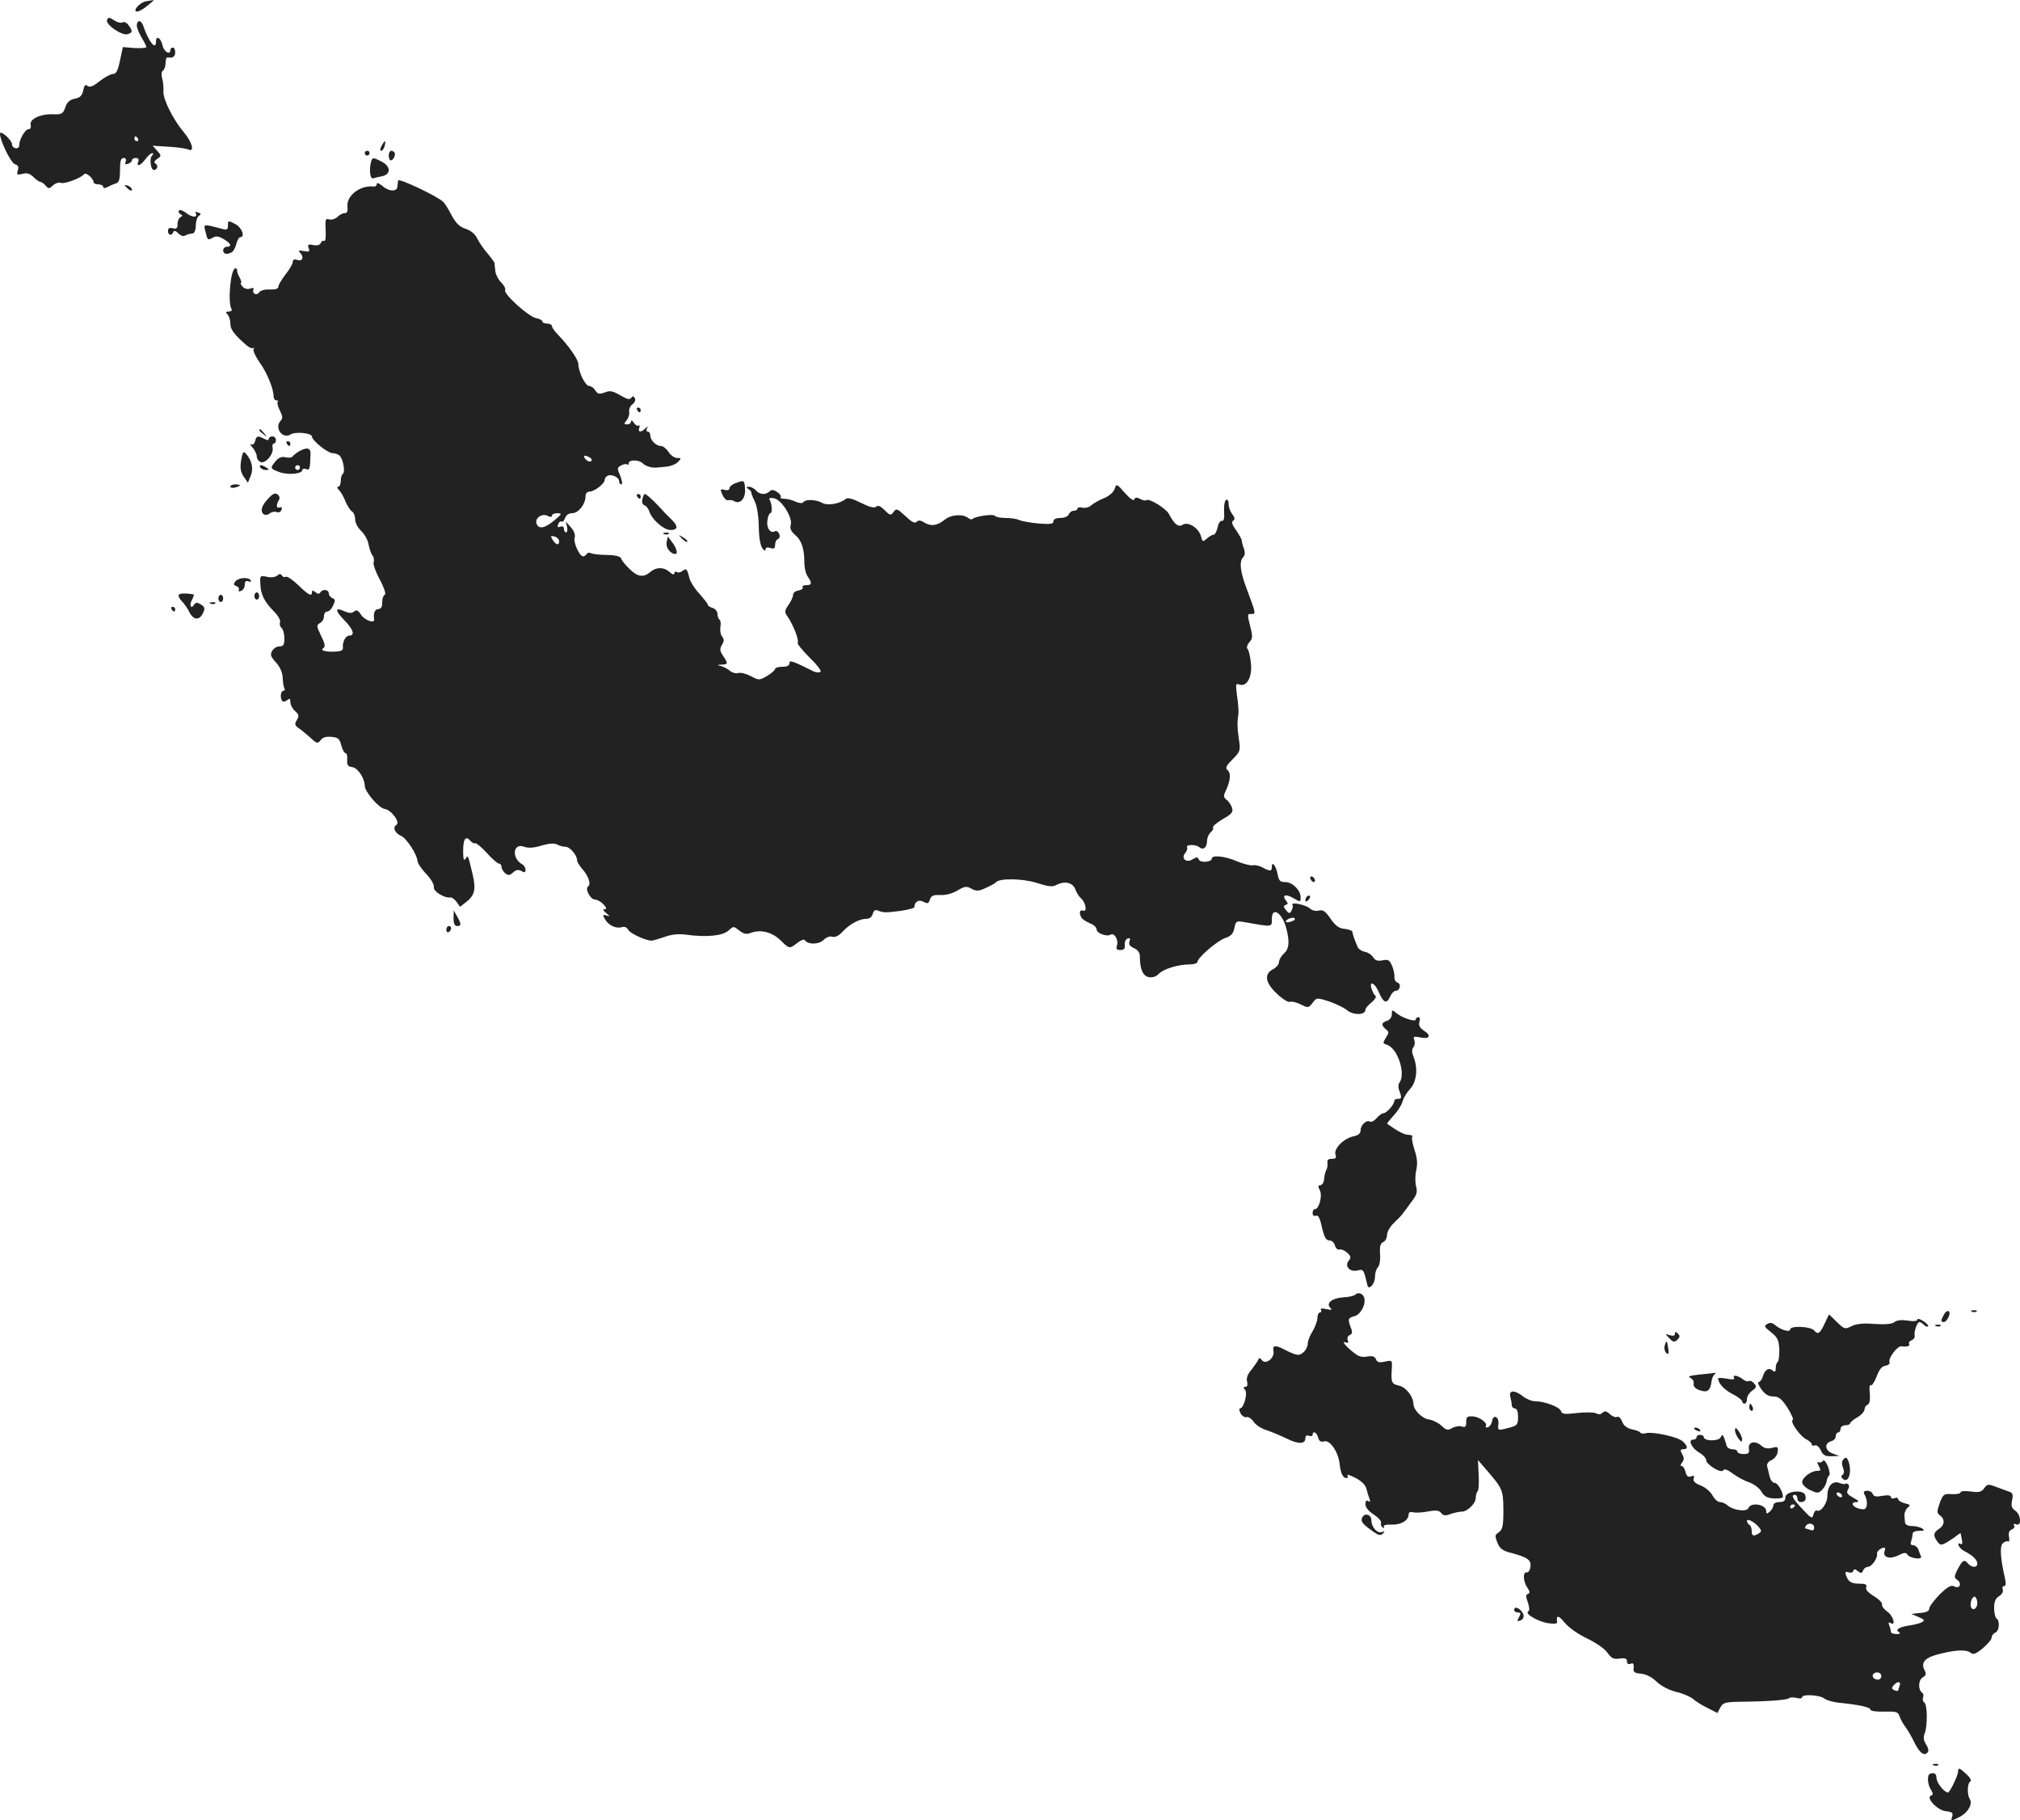 <?xml version="1.0" standalone="no"?>
<!DOCTYPE svg PUBLIC "-//W3C//DTD SVG 20010904//EN"
 "http://www.w3.org/TR/2001/REC-SVG-20010904/DTD/svg10.dtd">
<svg version="1.0" xmlns="http://www.w3.org/2000/svg"
 width="841.79pt" height="758.365pt" viewBox="0 0 841.79 758.365"
 preserveAspectRatio="xMidYMid meet">
<g transform="translate(-571,1398.817) scale(0.1,-0.1)"
fill="#222222" stroke="none">
<path d="M6320 13983 c-28 -4 -61 -43 -38 -43 7 0 27 11 43 25 17 13 28 24 25
23 -3 0 -16 -3 -30 -5z"/>
<path d="M6156 13905 c-7 -20 65 -68 87 -59 20 7 21 13 2 38 -7 10 -19 15 -25
11 -6 -4 -22 0 -35 9 -20 13 -24 13 -29 1z"/>
<path d="M6280 13883 c0 -10 9 -33 20 -51 11 -18 20 -36 20 -40 0 -4 -22 -5
-49 -4 l-49 4 -12 -56 c-9 -43 -16 -56 -29 -56 -10 0 -35 -14 -56 -30 -27 -22
-41 -27 -50 -20 -9 8 -14 3 -18 -18 -5 -22 -13 -31 -35 -35 -21 -4 -33 -15
-40 -36 -9 -27 -15 -30 -49 -29 -52 3 -102 -20 -95 -44 2 -11 -1 -18 -9 -18
-14 0 -39 -43 -39 -67 0 -20 -30 -15 -30 5 -1 17 -50 61 -50 43 0 -29 45 -121
62 -127 14 -4 17 -11 12 -26 -5 -18 -3 -20 20 -14 19 5 31 1 46 -14 11 -11 24
-20 29 -20 5 0 14 -7 21 -15 12 -14 15 -14 31 1 10 9 25 14 34 10 15 -5 84 21
96 37 7 9 39 -19 39 -34 0 -5 9 -9 20 -9 11 0 20 -5 20 -10 0 -7 6 -7 18 -1 9
5 25 12 35 15 13 4 17 16 17 56 0 37 4 50 15 50 9 0 12 -6 9 -15 -5 -11 -2
-13 10 -9 9 3 16 10 16 15 0 5 7 9 16 9 10 0 14 -6 10 -15 -9 -24 9 -18 30 10
10 14 23 25 28 25 6 0 6 -4 -1 -11 -11 -11 -5 -59 8 -59 14 0 20 18 8 26 -9 5
-7 11 6 20 18 13 18 14 0 34 l-19 21 64 -4 c36 -2 73 -7 83 -11 29 -14 20 26
-16 70 -45 53 -88 138 -86 172 1 15 -1 39 -5 53 -5 16 -3 29 3 33 6 4 11 18
11 32 0 13 3 23 8 23 22 -4 32 3 32 21 0 11 -4 20 -10 20 -5 0 -10 -4 -10 -10
0 -24 -28 -7 -33 20 -7 31 -27 42 -27 15 0 -40 -31 0 -54 68 -3 9 -10 17 -16
17 -5 0 -10 -8 -10 -17z m5 -473 c3 -5 1 -10 -4 -10 -6 0 -11 5 -11 10 0 6 2
10 4 10 3 0 8 -4 11 -10z"/>
<path d="M7300 13380 c-6 -11 -7 -20 -2 -20 6 0 12 9 15 20 3 11 3 20 1 20 -2
0 -8 -9 -14 -20z"/>
<path d="M7230 13350 c0 -5 5 -10 10 -10 6 0 10 5 10 10 0 6 -4 10 -10 10 -5
0 -10 -4 -10 -10z"/>
<path d="M7330 13340 c0 -11 4 -20 9 -20 11 0 22 26 14 34 -12 12 -23 5 -23
-14z"/>
<path d="M7255 13308 c-7 -33 -2 -66 10 -63 5 2 22 6 38 9 37 9 36 41 -3 61
-37 19 -39 19 -45 -7z"/>
<path d="M7369 13236 c-1 -6 -2 -18 -3 -26 -2 -22 -37 -20 -63 4 -14 11 -23
15 -23 7 0 -6 -6 -11 -12 -10 -56 7 -115 -38 -110 -83 2 -20 -1 -28 -12 -28
-8 0 -22 -7 -30 -16 -9 -8 -24 -13 -34 -10 -16 5 -17 0 -15 -45 2 -28 -1 -48
-6 -45 -5 3 -11 0 -14 -8 -4 -9 -15 -12 -31 -9 -22 5 -25 2 -20 -12 6 -15 3
-17 -20 -13 -20 4 -24 2 -17 -5 19 -19 13 -39 -9 -32 -14 4 -20 2 -20 -8 0 -8
-13 -31 -30 -52 -16 -21 -30 -44 -30 -51 0 -9 -12 -13 -36 -12 -20 1 -39 -4
-44 -12 -4 -7 -13 -9 -19 -6 -6 4 -8 12 -5 18 4 6 -1 8 -13 4 -12 -4 -25 -1
-33 9 -7 8 -9 15 -6 15 4 0 1 10 -6 23 -7 12 -11 25 -10 30 1 4 -2 7 -7 7 -20
0 -33 -142 -16 -170 3 -5 -2 -10 -11 -10 -14 0 -15 -3 -6 -12 7 -7 12 -24 12
-39 0 -24 16 -45 69 -91 11 -9 23 -13 27 -10 4 4 4 2 1 -4 -4 -6 7 -30 23 -53
31 -42 60 -112 60 -143 0 -10 5 -18 12 -18 6 0 9 -3 5 -6 -3 -4 1 -20 9 -36
11 -22 13 -33 5 -41 -30 -30 5 -80 40 -59 21 13 89 6 89 -9 0 -16 66 -69 86
-69 12 0 26 -6 31 -12 14 -18 22 -67 12 -74 -5 -3 -9 -16 -9 -30 0 -13 -5 -24
-11 -24 -6 0 -4 -6 4 -14 8 -8 20 -29 27 -48 8 -18 20 -37 27 -41 7 -4 13 -19
13 -33 0 -14 11 -35 25 -48 14 -13 28 -38 31 -57 4 -19 11 -40 17 -46 5 -7 7
-19 4 -27 -3 -8 8 -40 25 -71 17 -32 27 -60 22 -64 -5 -3 -9 -12 -10 -18 -1
-7 -2 -20 -2 -28 -1 -8 -9 -15 -17 -15 -13 0 -20 -18 -16 -42 3 -19 -38 -5
-54 18 -12 19 -19 23 -30 14 -9 -8 -20 -7 -39 1 -41 19 -41 4 -2 -36 37 -37
47 -65 22 -65 -16 0 -30 -27 -27 -51 1 -11 -8 -15 -36 -16 -42 -1 -61 6 -44
16 7 5 4 21 -11 50 -19 40 -20 44 -5 53 10 5 17 18 17 28 0 11 6 20 13 20 8 0
19 11 25 25 10 21 9 27 -3 31 -8 4 -15 12 -15 20 0 16 -26 19 -35 4 -5 -8 -11
-7 -21 1 -10 8 -14 8 -14 0 0 -20 -15 -12 -58 30 -23 22 -46 37 -51 34 -5 -3
-13 -1 -16 5 -5 8 -11 8 -20 0 -8 -7 -27 -9 -43 -5 -29 6 -29 5 -27 -32 2 -44
17 -72 58 -114 16 -16 27 -36 24 -43 -3 -8 0 -19 6 -24 7 -6 12 -25 12 -44 0
-26 -4 -33 -20 -33 -11 0 -25 -8 -31 -19 -9 -15 -6 -24 16 -48 17 -19 27 -41
28 -64 1 -19 4 -39 7 -44 4 -6 1 -10 -4 -10 -12 0 -15 -33 -4 -43 3 -4 12 -2
20 4 10 9 13 7 13 -8 0 -11 9 -28 19 -37 17 -15 18 -21 8 -38 -10 -16 -9 -22
8 -34 11 -7 33 -26 49 -40 27 -25 30 -25 42 -10 8 12 23 16 45 14 28 -2 34 -8
41 -35 5 -18 13 -33 18 -33 5 0 8 -12 7 -27 -2 -22 3 -29 21 -31 23 -3 52 -47
52 -78 0 -24 58 -92 82 -96 29 -4 67 -56 50 -67 -17 -10 -7 -34 20 -46 23 -10
67 -79 68 -105 0 -8 16 -32 36 -53 20 -21 34 -45 32 -55 -4 -17 44 -47 69 -43
6 1 18 -8 26 -19 l14 -20 26 20 c35 28 41 52 27 113 -20 85 -20 84 -30 67 -7
-11 -10 -1 -10 32 0 51 11 66 30 43 7 -8 16 -13 20 -10 4 2 26 -16 48 -40 22
-25 46 -45 51 -45 6 0 11 -6 11 -14 0 -7 7 -19 15 -26 13 -10 19 -10 33 3 12
11 22 13 35 6 13 -8 17 -6 17 5 0 8 -6 19 -14 23 -46 27 -38 91 9 73 16 -6 40
-5 71 5 32 9 53 11 65 5 10 -6 26 -10 36 -10 18 0 48 -35 48 -57 0 -6 10 -22
21 -35 26 -28 38 -64 25 -73 -15 -9 9 -55 29 -55 9 0 25 -9 35 -20 13 -14 14
-20 5 -20 -9 0 -7 -6 6 -16 17 -14 17 -15 1 -10 -15 5 -16 2 -7 -14 14 -26 46
-42 70 -35 12 4 22 0 28 -11 8 -15 73 -45 97 -45 6 0 29 7 53 15 30 11 58 14
90 10 85 -12 154 -5 178 17 21 19 21 19 45 0 18 -14 29 -17 47 -10 41 16 89 4
124 -30 38 -37 38 -37 71 -11 14 11 28 16 31 11 12 -19 58 -19 78 1 11 11 26
17 37 13 11 -3 26 4 42 21 29 32 71 54 99 54 14 0 24 8 27 21 4 14 11 18 22
13 24 -9 30 -9 94 -1 31 5 57 11 57 15 1 23 18 34 38 23 17 -9 22 -8 27 9 5
16 14 20 43 19 23 -1 51 6 72 19 31 18 38 19 59 7 21 -11 30 -10 60 4 20 9 38
19 41 23 14 18 115 16 172 -3 43 -14 64 -17 78 -9 36 19 70 12 81 -17 5 -14
16 -31 23 -37 20 -16 28 -59 10 -52 -15 6 -19 -11 -6 -31 4 -6 20 -16 35 -22
15 -6 27 -17 27 -26 0 -15 42 -31 58 -21 15 9 34 -21 27 -44 -5 -16 -2 -20 14
-20 15 0 20 6 18 21 -1 12 4 24 12 27 10 3 12 0 8 -12 -5 -12 1 -20 18 -28 16
-7 25 -19 25 -33 0 -54 12 -83 37 -88 15 -3 31 2 41 13 20 21 82 40 130 40 17
0 32 5 32 10 0 18 83 89 116 100 24 8 33 18 38 41 6 30 8 31 43 25 118 -21
113 -21 113 13 0 53 41 28 59 -34 16 -59 14 -90 -9 -110 -11 -10 -20 -26 -20
-35 0 -9 -11 -23 -25 -30 -38 -20 -33 -56 16 -102 23 -22 47 -37 55 -34 7 3
27 -2 45 -11 30 -15 32 -15 49 7 17 22 17 22 68 6 28 -10 63 -26 77 -38 27
-21 75 -19 75 3 0 6 12 20 26 31 14 12 21 24 16 27 -5 3 -12 16 -16 29 -12 36
13 26 29 -12 20 -46 33 -52 47 -22 6 14 17 26 24 26 18 0 25 28 8 34 -9 3 -14
14 -13 23 1 10 -3 31 -10 47 -10 24 -16 28 -39 23 -21 -4 -31 -1 -40 13 -6 10
-21 20 -33 22 -12 2 -25 10 -30 18 -10 21 -22 53 -23 65 -1 6 -15 11 -33 13
-23 2 -38 13 -58 42 -22 32 -32 39 -50 34 -13 -3 -28 1 -36 9 -16 15 -81 29
-73 15 3 -4 1 -15 -4 -24 -8 -14 -10 -13 -23 2 -11 14 -11 18 -1 22 10 3 10 7
1 18 -19 23 -1 29 31 10 29 -17 30 -17 30 4 0 29 -34 63 -64 63 -21 0 -27 5
-32 33 -7 36 -24 57 -24 30 0 -19 -7 -19 -39 -2 -13 7 -31 11 -40 9 -9 -2 -38
5 -65 16 -49 22 -106 28 -106 12 0 -15 -49 -19 -54 -4 -5 11 -9 11 -26 1 -26
-17 -50 3 -31 26 7 8 10 19 8 23 -8 13 35 14 50 2 17 -15 33 -2 33 25 0 13 7
29 15 36 8 7 13 16 10 20 -3 5 15 20 40 35 39 22 45 30 39 48 -4 12 -14 27
-23 33 -12 10 -13 16 -4 35 20 42 24 76 9 88 -11 9 -7 18 20 45 32 32 34 37
27 82 -7 48 -8 70 -2 109 1 11 -1 44 -6 74 -6 49 -6 53 10 47 31 -11 54 32 48
89 -3 28 -9 54 -14 59 -5 6 -2 17 7 28 14 15 15 24 5 62 -14 57 -14 56 5 56
18 0 18 1 -20 103 -28 73 -33 116 -15 134 7 7 8 20 3 34 -5 13 -9 29 -9 34 0
6 -11 25 -24 44 -17 23 -20 35 -12 40 8 5 7 13 -4 27 -8 10 -15 29 -15 42 0
14 -4 21 -11 17 -6 -4 -9 -26 -8 -49 2 -28 -1 -40 -9 -38 -7 1 -15 -11 -18
-28 -4 -16 -11 -30 -17 -30 -6 0 -18 -7 -28 -16 -17 -15 -18 -14 -24 9 -9 35
-53 63 -76 49 -18 -12 -35 1 -58 45 -12 23 -84 67 -94 57 -3 -3 -14 -1 -25 5
-15 8 -22 8 -25 -2 -3 -7 -18 3 -40 28 -33 38 -35 39 -42 16 -4 -13 -22 -29
-43 -38 -21 -8 -45 -22 -54 -30 -10 -9 -26 -13 -38 -10 -11 3 -20 1 -20 -4 0
-5 -7 -9 -15 -9 -9 0 -18 -7 -21 -15 -4 -9 -19 -15 -35 -15 -18 0 -29 -5 -29
-14 0 -11 -13 -13 -62 -9 -35 3 -71 10 -80 14 -9 5 -35 9 -57 9 -22 0 -42 4
-45 9 -6 9 -82 -2 -93 -13 -3 -3 -11 -2 -17 3 -23 19 -72 16 -100 -7 -32 -25
-57 -28 -86 -10 -14 9 -23 9 -30 2 -8 -8 -21 -1 -47 24 -34 31 -38 33 -49 17
-12 -16 -15 -15 -38 8 -17 17 -28 21 -35 14 -7 -7 -27 -2 -63 16 -36 18 -56
23 -64 16 -24 -20 -76 -29 -98 -16 -25 14 -68 16 -78 3 -4 -6 -17 -5 -33 2
-14 7 -35 12 -47 12 -12 0 -18 3 -15 7 4 3 -2 13 -14 21 -15 10 -24 11 -32 3
-16 -16 -42 -14 -57 4 -7 8 -20 15 -29 15 -12 0 -13 -2 -3 -9 8 -4 13 -11 13
-15 -1 -3 6 -20 14 -36 9 -18 16 -59 17 -102 0 -43 6 -81 14 -93 8 -11 14 -14
14 -7 0 9 7 11 20 7 15 -5 20 -2 20 13 0 11 5 22 12 24 7 3 9 12 5 22 -4 9
-12 14 -17 11 -19 -12 -37 13 -32 45 2 16 8 30 12 30 10 0 7 40 -3 56 -4 7 3
9 19 6 31 -6 79 -82 69 -111 -4 -14 1 -27 19 -42 27 -23 38 -58 38 -117 0 -20
6 -45 14 -56 19 -28 18 -36 -7 -36 -11 0 -18 -4 -14 -9 3 -5 -5 -11 -17 -13
-13 -2 -23 -10 -23 -18 0 -8 -8 -27 -19 -42 -18 -27 -18 -29 0 -55 22 -34 45
-94 38 -104 -2 -4 21 -32 51 -62 35 -34 51 -57 43 -59 -7 -3 -20 -1 -28 3 -88
44 -100 48 -100 34 0 -10 -10 -15 -30 -15 -16 0 -30 -4 -30 -9 0 -5 -15 -18
-33 -29 -33 -19 -34 -19 -68 -1 -19 10 -42 16 -52 13 -10 -3 -26 1 -35 9 -9 8
-26 17 -37 20 -18 4 -18 5 3 6 26 1 27 4 5 37 -14 21 -14 29 -4 46 9 15 9 23
0 34 -6 8 -9 25 -7 39 3 14 1 28 -3 31 -5 3 -9 14 -9 24 0 10 -9 22 -20 25
-11 3 -20 9 -20 13 0 4 -16 24 -35 46 -20 21 -38 50 -42 65 -9 38 -13 43 -28
31 -8 -7 -19 -9 -25 -5 -5 3 -10 1 -10 -6 0 -7 -8 -5 -21 7 -23 20 -55 20 -79
-1 -28 -24 -53 -21 -86 12 -18 17 -34 37 -36 45 -3 8 -23 13 -59 14 -31 0 -60
4 -66 7 -7 4 -14 3 -18 -3 -3 -5 -10 -10 -15 -10 -15 0 -42 59 -35 79 3 11 -3
28 -16 42 l-21 24 5 -22 c3 -13 1 -23 -4 -23 -5 0 -9 7 -9 15 0 9 -6 12 -15 9
-11 -5 -13 -2 -9 10 3 9 10 14 14 11 5 -3 11 4 15 15 4 12 15 20 30 20 25 0
55 37 55 70 0 12 7 20 18 20 20 1 62 33 62 49 0 5 5 13 10 16 16 10 50 -5 50
-21 0 -8 4 -14 9 -14 6 0 3 16 -4 35 -14 32 -14 35 4 44 10 6 21 7 25 4 3 -3
6 -1 6 5 0 16 43 15 58 0 12 -12 38 -20 57 -18 6 0 24 2 42 4 17 1 39 10 48
19 15 16 15 17 -3 17 -11 0 -27 11 -36 25 -9 14 -23 25 -32 25 -20 0 -44 24
-44 44 0 9 -5 16 -11 16 -5 0 -7 6 -3 13 6 10 4 10 -7 0 -18 -18 -32 -16 -25
3 3 8 2 12 -3 9 -6 -3 -14 3 -20 12 -6 10 -11 12 -11 6 0 -7 -7 -13 -16 -13
-14 0 -15 2 -3 17 8 9 13 25 11 35 -2 11 4 25 14 32 10 8 14 18 9 26 -6 9 -9
9 -15 0 -5 -8 -18 -5 -45 11 -31 18 -42 21 -65 12 -22 -8 -29 -7 -39 8 -6 11
-18 19 -26 19 -16 0 -45 60 -45 92 0 18 -41 77 -87 124 -13 13 -23 28 -23 34
0 5 -9 10 -20 10 -11 0 -20 4 -20 9 0 5 -12 11 -27 14 -32 7 -137 102 -128
117 3 5 -4 19 -17 32 -12 12 -23 34 -24 48 -2 14 -3 28 -3 32 -1 4 -14 22 -29
40 -16 18 -35 46 -43 62 -9 19 -27 34 -49 41 -25 8 -40 23 -58 56 -12 24 -28
50 -35 56 -23 23 -187 101 -188 89z m800 -1155 c8 -5 9 -11 3 -15 -5 -3 -15 1
-22 9 -14 16 -3 20 19 6z m-159 -241 c0 5 10 10 23 10 20 -1 19 -3 -13 -30
-39 -33 -65 -38 -74 -14 -9 23 23 45 46 33 12 -6 18 -6 18 1z m30 -106 c0 -20
-13 -17 -27 5 -10 16 -9 18 8 14 10 -3 19 -12 19 -19z m3054 -1584 c-10 -4
-21 -6 -24 -3 -8 7 24 22 34 16 5 -4 1 -10 -10 -13z"/>
<path d="M6230 13216 c0 -2 7 -9 15 -16 9 -7 15 -8 15 -2 0 5 -7 12 -15 16 -8
3 -15 4 -15 2z"/>
<path d="M6456 13111 c-4 -5 0 -12 6 -15 10 -5 10 -7 1 -12 -7 -3 -13 -16 -13
-29 0 -18 -4 -22 -20 -18 -14 4 -20 0 -20 -11 0 -18 16 -22 22 -5 3 8 10 6 21
-5 10 -10 22 -14 29 -9 7 4 20 8 28 8 10 0 15 11 16 33 0 18 6 37 13 41 10 6
9 10 -4 14 -9 4 -13 3 -10 -2 12 -20 -14 -20 -38 -1 -14 11 -28 16 -31 11z"/>
<path d="M6660 13049 c0 -17 -4 -20 -22 -15 -13 4 -36 9 -51 13 -27 5 -28 4
-21 -23 9 -37 9 -38 31 -26 13 8 25 6 45 -6 31 -18 36 -32 13 -32 -8 0 -15 -7
-15 -15 0 -16 17 -19 37 -7 6 4 15 20 18 35 4 15 11 27 16 27 22 0 7 41 -21
55 -29 15 -30 15 -30 -6z"/>
<path d="M8365 12280 c3 -5 8 -10 11 -10 2 0 4 5 4 10 0 6 -5 10 -11 10 -5 0
-7 -4 -4 -10z"/>
<path d="M6790 12196 c0 -2 8 -10 18 -17 15 -13 16 -12 3 4 -13 16 -21 21 -21
13z"/>
<path d="M6773 12150 c-3 -11 -10 -17 -17 -13 -6 3 -3 -3 7 -14 9 -11 17 -27
17 -37 0 -9 7 -19 16 -23 21 -8 56 35 50 60 -2 9 0 17 5 17 5 0 9 7 9 15 0 8
-7 15 -15 15 -8 0 -15 -5 -15 -10 0 -7 -6 -7 -19 0 -27 14 -32 13 -38 -10z"/>
<path d="M6905 12140 c3 -5 8 -10 11 -10 2 0 4 5 4 10 0 6 -5 10 -11 10 -5 0
-7 -4 -4 -10z"/>
<path d="M6955 12107 c-11 -7 -23 -16 -26 -21 -4 -5 -17 -6 -29 -3 -16 4 -28
-1 -41 -16 -25 -30 -24 -31 16 -46 36 -13 95 -7 95 9 0 5 7 7 15 4 15 -6 17
-2 19 59 2 30 -14 34 -49 14z m5 -67 c0 -5 -4 -10 -10 -10 -5 0 -10 5 -10 10
0 6 5 10 10 10 6 0 10 -4 10 -10z"/>
<path d="M6715 12071 c-5 -32 -3 -48 10 -68 l18 -26 12 29 c12 30 5 64 -21 93
-10 11 -13 5 -19 -28z"/>
<path d="M6795 12040 c3 -5 14 -10 23 -10 15 0 15 2 2 10 -20 13 -33 13 -25 0z"/>
<path d="M8778 11976 c-16 -5 -28 -15 -28 -22 0 -7 -8 -10 -20 -7 -19 5 -20 3
-9 -21 7 -15 18 -25 24 -22 7 2 18 0 25 -4 23 -14 46 10 45 46 -2 42 -3 43
-37 30z"/>
<path d="M6670 11961 c0 -5 9 -7 20 -4 11 3 20 7 20 9 0 2 -9 4 -20 4 -11 0
-20 -4 -20 -9z"/>
<path d="M6827 11910 c-28 -29 -34 -54 -17 -65 6 -4 17 -2 24 4 7 6 20 9 28 6
9 -4 18 0 21 9 4 10 1 13 -8 10 -14 -6 -15 12 -2 32 4 7 1 17 -6 22 -10 8 -20
4 -40 -18z"/>
<path d="M8365 11920 c3 -5 8 -10 11 -10 2 0 4 5 4 10 0 6 -5 10 -11 10 -5 0
-7 -4 -4 -10z"/>
<path d="M8387 11909 c-3 -12 0 -22 8 -26 8 -2 17 -14 21 -26 11 -34 60 -77
88 -77 32 0 33 16 4 44 -13 12 -35 35 -50 52 -29 31 -55 54 -61 54 -3 0 -7 -9
-10 -21z"/>
<path d="M8478 11763 c7 -3 16 -2 19 1 4 3 -2 6 -13 5 -11 0 -14 -3 -6 -6z"/>
<path d="M8552 11744 c10 -10 20 -16 22 -13 3 3 -5 11 -17 18 -21 13 -21 12
-5 -5z"/>
<path d="M8488 11728 c-4 -22 16 -48 37 -48 11 0 4 26 -14 49 l-18 24 -5 -25z"/>
<path d="M6691 11566 c-9 -11 -8 -15 4 -20 9 -3 13 -10 10 -16 -3 -6 1 -7 9
-4 9 3 16 15 16 26 0 14 5 18 16 14 8 -3 12 -2 9 4 -9 15 -51 12 -64 -4z"/>
<path d="M6455 11510 c-3 -5 3 -17 13 -27 10 -10 24 -30 31 -45 17 -34 42 -36
57 -4 9 19 8 25 -9 36 -16 9 -21 9 -28 -1 -13 -21 -22 -3 -9 20 6 12 9 21 8
22 -27 6 -59 6 -63 -1z"/>
<path d="M6770 11505 c0 -8 5 -15 10 -15 6 0 10 7 10 15 0 8 -4 15 -10 15 -5
0 -10 -7 -10 -15z"/>
<path d="M6620 11495 c0 -8 5 -15 10 -15 6 0 10 7 10 15 0 8 -4 15 -10 15 -5
0 -10 -7 -10 -15z"/>
<path d="M6588 11473 c7 -3 16 -2 19 1 4 3 -2 6 -13 5 -11 0 -14 -3 -6 -6z"/>
<path d="M6425 11450 c3 -5 8 -10 11 -10 2 0 4 5 4 10 0 6 -5 10 -11 10 -5 0
-7 -4 -4 -10z"/>
<path d="M11170 10331 c0 -5 5 -13 10 -16 6 -3 10 -2 10 4 0 5 -4 13 -10 16
-5 3 -10 2 -10 -4z"/>
<path d="M11157 10253 c-4 -3 -7 -11 -7 -17 0 -6 5 -5 12 2 6 6 9 14 7 17 -3
3 -9 2 -12 -2z"/>
<path d="M7600 10163 c0 -23 5 -33 15 -33 18 0 18 8 0 40 l-14 25 -1 -32z"/>
<path d="M7570 10114 c0 -8 5 -12 10 -9 6 3 10 10 10 16 0 5 -4 9 -10 9 -5 0
-10 -7 -10 -16z"/>
<path d="M11510 9762 c0 -12 -8 -23 -20 -27 -24 -8 -25 -18 -5 -35 14 -11 14
-15 0 -36 -13 -21 -13 -23 5 -29 45 -14 80 -123 51 -159 -4 -6 -5 -20 0 -31
11 -30 11 -35 -6 -35 -8 0 -15 -4 -15 -10 0 -14 -32 -50 -45 -50 -6 0 -18 -9
-28 -20 -10 -12 -22 -18 -28 -15 -14 9 -39 -14 -39 -36 0 -13 -9 -21 -29 -25
-40 -8 -83 -51 -76 -75 5 -15 2 -19 -15 -19 -15 0 -20 -5 -18 -17 1 -10 -1
-23 -5 -30 -4 -6 -8 -23 -9 -37 -1 -14 -8 -26 -16 -26 -10 0 -10 -5 -2 -21 12
-22 -3 -79 -21 -79 -5 0 -9 -7 -9 -16 0 -10 6 -14 14 -11 9 4 17 -10 25 -49
10 -41 17 -54 31 -54 10 0 20 -9 23 -21 3 -12 12 -19 19 -17 7 3 21 -4 32 -13
16 -15 17 -21 6 -34 -18 -22 5 -48 37 -40 24 6 26 3 38 -48 5 -24 8 -27 20
-17 8 7 15 24 15 39 0 15 5 32 12 39 7 7 11 31 9 56 -2 32 2 45 13 49 9 4 16
17 16 29 0 13 12 35 28 50 15 14 32 32 37 39 6 8 23 30 37 50 22 28 26 41 19
65 -4 16 -4 46 1 67 6 27 4 51 -7 83 -8 25 -13 50 -10 55 4 5 -4 9 -15 9 -18
0 -46 15 -89 46 -2 2 11 17 27 35 17 18 34 45 37 59 4 14 17 36 31 51 27 28
34 85 15 133 -8 20 -8 32 -1 41 6 7 7 20 4 30 -6 15 -3 16 24 11 39 -9 49 7
16 28 -18 12 -23 23 -19 37 4 11 2 19 -4 19 -6 0 -11 -4 -11 -9 0 -13 -59 7
-82 27 -16 14 -18 13 -18 -6z"/>
<path d="M11356 8593 c-4 -4 -25 -9 -47 -10 -48 -3 -74 -24 -56 -43 10 -10 6
-11 -16 -6 -19 4 -26 3 -22 -4 3 -5 1 -10 -4 -10 -6 0 -11 -10 -11 -22 0 -13
-9 -38 -20 -56 -11 -18 -20 -40 -20 -50 -1 -27 -25 -52 -46 -48 -10 2 -32 11
-49 20 -41 22 -53 20 -48 -6 5 -29 -34 -58 -49 -36 -8 10 -11 10 -15 0 -3 -7
-16 -25 -28 -41 -16 -18 -22 -35 -18 -49 3 -14 1 -22 -7 -22 -9 0 -10 -3 -1
-13 11 -15 -6 -77 -22 -77 -4 0 -3 -9 3 -21 7 -11 18 -18 25 -15 7 2 20 -6 29
-19 8 -13 32 -29 53 -35 21 -7 59 -23 86 -36 49 -24 77 -23 77 3 0 9 6 13 15
9 8 -3 15 -1 15 4 0 19 18 10 23 -11 4 -16 11 -20 26 -16 24 6 59 -45 64 -97
4 -37 14 -56 28 -56 6 0 7 5 4 11 -4 6 11 1 33 -10 25 -13 42 -29 46 -45 3
-13 9 -32 13 -42 4 -12 3 -15 -5 -10 -8 5 -12 0 -12 -13 0 -13 14 -30 35 -43
19 -13 33 -28 30 -35 -2 -7 1 -15 7 -19 6 -4 8 -3 5 3 -4 6 8 10 31 9 39 -2
72 17 72 42 0 9 7 13 19 9 11 -2 39 -1 63 4 33 6 46 4 54 -7 9 -11 18 -12 38
-4 15 5 36 10 47 10 24 0 59 34 59 58 0 10 3 22 7 26 5 4 7 35 5 69 l-3 62 26
-30 c78 -90 79 -92 80 -177 0 -68 -3 -82 -19 -94 -17 -11 -17 -16 -6 -43 9
-24 22 -34 54 -42 72 -19 87 -30 84 -58 -2 -15 -9 -25 -15 -24 -18 4 -16 -38
2 -64 11 -16 12 -22 2 -26 -9 -3 -9 -11 0 -35 7 -22 8 -34 1 -38 -15 -10 45
-44 86 -49 20 -3 35 -2 35 3 -5 32 5 32 31 0 17 -21 56 -48 93 -66 36 -17 73
-42 85 -59 17 -24 26 -29 51 -25 24 3 31 0 31 -12 0 -10 6 -13 15 -10 11 5 14
0 13 -16 -3 -18 3 -23 30 -25 21 -2 46 -14 65 -33 20 -19 52 -35 82 -43 28 -6
59 -20 70 -29 11 -10 38 -27 61 -38 l41 -21 12 23 c11 20 20 23 84 24 111 1
195 7 203 15 4 4 18 4 30 1 13 -4 24 -2 24 3 0 14 76 9 93 -6 9 -7 35 -14 59
-17 83 -8 133 -19 133 -29 0 -6 25 -9 57 -8 51 1 58 -1 64 -20 4 -12 15 -32
25 -45 10 -13 27 -43 39 -68 21 -42 42 -55 55 -34 3 5 -1 20 -9 31 -10 16 -12
28 -5 46 12 33 11 120 -2 128 -6 4 -8 13 -5 21 3 7 1 16 -3 19 -18 11 -18 52
1 64 15 9 16 15 8 31 -17 32 3 53 62 67 71 18 113 19 130 5 11 -9 22 -5 51 19
20 17 37 37 37 45 0 8 7 17 15 20 17 7 20 49 5 59 -5 3 -10 23 -10 43 0 27 6
41 21 50 12 8 18 19 15 28 -3 8 0 14 6 14 7 0 8 11 3 33 -19 83 -22 132 -9
145 8 7 18 11 22 8 5 -3 7 6 4 19 -3 17 1 27 12 31 9 3 13 11 9 17 -4 6 0 8 9
4 24 -9 20 41 -4 57 -15 11 -18 21 -13 44 5 23 2 31 -12 35 -10 4 -34 12 -54
20 -34 13 -38 12 -50 -5 -11 -16 -22 -19 -56 -14 -25 3 -43 2 -43 -4 0 -5 -16
-8 -36 -7 -34 2 -37 -1 -51 -38 -12 -35 -12 -41 2 -51 21 -16 19 -41 -5 -56
-23 -15 -25 -27 -7 -52 12 -16 16 -17 38 -5 13 8 32 20 42 28 9 8 17 12 18 10
0 -2 2 -14 5 -27 3 -16 0 -21 -7 -16 -7 4 -10 1 -7 -7 3 -8 14 -19 25 -24 33
-17 53 -36 53 -51 0 -19 -24 -18 -40 1 -15 18 -22 13 -44 -29 -13 -27 -13 -31
1 -41 21 -15 8 -39 -14 -26 -12 6 -27 -2 -60 -34 -23 -24 -43 -50 -43 -58 0
-11 -12 -17 -37 -19 l-38 -4 30 -13 c24 -10 27 -14 15 -21 -8 -5 -29 -10 -45
-13 -47 -6 -69 -18 -53 -28 9 -6 7 -9 -9 -9 -13 0 -23 4 -23 9 0 5 -3 17 -7
27 -4 12 -3 15 5 10 25 -15 11 32 -14 48 -14 10 -23 23 -21 29 2 7 -13 22 -34
35 -25 15 -36 28 -32 37 4 12 -3 15 -31 15 -25 0 -38 6 -46 19 -14 27 -13 34
4 28 8 -3 17 -1 19 6 3 9 7 9 19 -1 13 -10 17 -10 22 3 3 8 12 15 20 15 16 0
42 38 38 54 -3 9 16 26 30 26 4 0 5 -6 2 -13 -10 -27 19 -37 55 -20 25 13 34
14 40 4 10 -16 64 -23 56 -7 -3 6 -8 19 -11 29 -4 9 -13 17 -21 17 -10 0 -13
6 -9 16 3 9 6 22 6 30 0 9 10 14 28 14 21 0 24 2 12 10 -8 5 -27 10 -42 10
-16 0 -28 6 -29 13 -1 6 -2 21 -3 32 0 11 6 25 14 32 13 10 11 12 -13 18 -15
4 -27 12 -27 17 0 6 -7 8 -15 4 -8 -3 -15 -1 -15 5 0 7 -13 9 -35 5 -26 -5
-37 -3 -41 8 -3 8 -14 14 -24 13 -14 -1 -16 -5 -9 -18 14 -26 11 -59 -5 -59
-38 0 -65 30 -28 30 11 1 6 7 -15 18 -25 14 -30 20 -22 34 6 11 6 19 -1 23 -5
3 -10 4 -10 1 0 -3 -11 -1 -23 3 -30 12 -52 -11 -52 -54 0 -31 -29 -70 -44
-60 -5 2 -11 -5 -14 -17 -5 -19 -9 -17 -46 23 -41 43 -49 59 -31 59 6 0 10 -7
10 -15 0 -8 6 -15 13 -15 19 0 25 9 20 28 -6 26 -83 18 -83 -9 0 -14 -7 -19
-25 -19 -15 0 -25 -6 -25 -14 0 -7 -7 -19 -15 -26 -12 -10 -15 -10 -15 3 0 27
-64 38 -74 12 -6 -17 -62 -10 -87 11 -8 8 -23 14 -32 14 -9 0 -23 13 -31 28
-8 15 -30 34 -49 41 -25 10 -33 19 -29 29 4 11 1 14 -11 9 -12 -5 -19 1 -23
18 -3 14 -11 25 -16 25 -6 0 -6 6 1 14 9 11 10 20 1 35 -9 17 -8 21 5 21 20 0
19 13 -3 33 -21 19 -124 41 -153 34 -11 -3 -21 -2 -24 3 -2 4 -18 10 -35 13
-20 5 -34 15 -40 32 -6 15 -15 23 -21 20 -5 -4 -19 1 -30 11 -14 13 -22 15
-31 6 -7 -7 -17 -8 -27 -2 -9 4 -45 5 -79 1 -52 -6 -63 -5 -67 8 -5 17 -69 41
-108 41 -14 0 -36 9 -50 20 -35 28 -61 27 -53 -2 3 -13 6 -29 6 -35 0 -7 6
-13 13 -13 8 0 13 -13 13 -35 0 -32 -3 -36 -35 -45 -49 -13 -50 -13 -47 14 4
31 -21 44 -26 14 -2 -12 -9 -23 -17 -26 -8 -3 -12 -1 -9 4 8 14 -26 39 -55 41
-23 1 -27 -2 -27 -23 0 -21 -4 -24 -19 -19 -11 3 -29 0 -40 -7 -17 -10 -24 -9
-44 10 -14 13 -37 24 -52 26 -28 3 -64 39 -65 64 0 31 -31 71 -60 77 -31 7
-34 13 -30 73 2 33 1 34 -29 27 -24 -5 -32 -3 -37 10 -5 12 -15 15 -38 11 -26
-4 -38 1 -71 30 -22 20 -32 33 -21 30 14 -5 17 -2 12 9 -3 9 1 18 9 21 10 4
12 12 4 31 -13 35 -12 40 14 47 27 6 50 50 42 77 -6 19 -26 25 -39 12z m2029
-833 c3 -5 2 -10 -4 -10 -5 0 -13 5 -16 10 -3 6 -2 10 4 10 5 0 13 -4 16 -10z
m-195 -44 c0 -3 -4 -8 -10 -11 -5 -3 -10 -1 -10 4 0 6 5 11 10 11 6 0 10 -2
10 -4z m-150 -91 c12 -14 11 -18 -1 -26 -22 -13 -29 -11 -29 10 0 11 -4 23
-10 26 -5 3 -10 11 -10 16 0 13 32 -4 50 -26z m230 -1 c0 -11 -5 -14 -16 -10
-9 3 -18 6 -20 6 -3 0 -2 5 1 10 10 16 35 12 35 -6z m680 -314 c0 -22 -16 -35
-25 -20 -9 14 4 52 16 45 5 -4 9 -15 9 -25z m-400 -305 c0 -8 -6 -15 -14 -15
-17 0 -28 14 -19 24 12 12 33 6 33 -9z m76 -41 c-3 -9 -6 -17 -6 -20 0 -2 -7
-1 -15 2 -12 5 -13 10 -4 20 16 19 33 18 25 -2z"/>
<path d="M13811 8511 c-14 -24 -14 -31 -1 -31 14 0 32 38 21 45 -6 3 -15 -3
-20 -14z"/>
<path d="M13928 8523 c7 -3 16 -2 19 1 4 3 -2 6 -13 5 -11 0 -14 -3 -6 -6z"/>
<path d="M13315 8476 c-21 -45 -29 -50 -45 -31 -14 17 -100 21 -100 4 0 -13
-39 -2 -62 18 -11 10 -22 12 -33 5 -15 -8 -13 -12 15 -34 28 -22 33 -33 35
-73 0 -25 -2 -48 -7 -51 -4 -3 -8 -14 -8 -26 0 -15 -3 -18 -13 -10 -16 14 -32
4 -41 -25 -4 -13 -12 -23 -17 -23 -6 0 -1 -13 11 -30 15 -21 30 -30 49 -30 23
0 35 -9 60 -47 17 -27 26 -49 22 -51 -14 -5 31 -69 57 -81 12 -6 22 -15 22
-20 0 -6 6 -8 13 -5 8 3 18 -6 25 -21 9 -20 19 -25 44 -24 l33 1 -27 10 c-33
11 -37 43 -8 51 11 3 20 12 20 21 0 9 5 16 10 16 6 0 10 7 10 15 0 8 9 15 20
15 11 0 20 4 20 8 0 4 14 16 30 25 17 10 30 25 30 33 0 8 6 17 13 20 8 3 11
19 9 47 -3 23 -1 38 4 34 4 -4 15 12 24 35 11 30 22 44 37 46 13 2 20 9 17 16
-6 15 33 67 49 65 24 -3 38 1 33 10 -3 5 1 12 10 15 8 3 14 11 13 18 -4 17 10
58 20 58 4 0 12 -5 19 -12 6 -6 14 -9 17 -6 3 3 -6 13 -20 22 -14 9 -25 12
-25 6 0 -6 -15 -8 -40 -4 -26 4 -45 2 -55 -6 -10 -8 -37 -11 -82 -8 -47 4 -77
1 -97 -9 -27 -14 -30 -13 -61 17 l-33 32 -17 -36z"/>
<path d="M13778 8463 c7 -3 16 -2 19 1 4 3 -2 6 -13 5 -11 0 -14 -3 -6 -6z"/>
<path d="M12690 8431 c0 -8 -7 -10 -21 -6 -20 7 -21 7 -2 -13 15 -16 20 -17
33 -6 11 11 12 17 2 26 -9 9 -12 9 -12 -1z"/>
<path d="M12647 8380 c-3 -10 1 -24 7 -29 10 -8 11 -3 8 19 -5 35 -8 37 -15
10z"/>
<path d="M12790 8261 c-37 -4 -49 -8 -37 -13 10 -4 17 -15 15 -25 -2 -11 7
-21 25 -27 31 -11 44 -3 49 34 1 14 8 28 13 32 7 5 7 7 0 6 -5 -1 -35 -4 -65
-7z"/>
<path d="M12936 8248 c5 -7 -5 -9 -30 -4 -20 4 -36 4 -36 1 0 -20 26 -48 60
-65 22 -11 40 -25 40 -30 0 -6 5 -10 10 -10 6 0 10 9 10 19 0 11 10 27 22 35
18 13 19 18 8 30 -7 9 -16 13 -22 10 -5 -3 -16 0 -24 7 -20 16 -46 21 -38 7z"/>
<path d="M13000 8125 c0 -8 4 -15 10 -15 5 0 7 7 4 15 -4 8 -8 15 -10 15 -2 0
-4 -7 -4 -15z"/>
<path d="M12770 8036 c0 -2 7 -7 16 -10 8 -3 12 -2 9 4 -6 10 -25 14 -25 6z"/>
<path d="M12940 8029 c0 -8 7 -24 15 -35 11 -15 14 -16 15 -3 0 8 -7 24 -15
35 -11 15 -14 16 -15 3z"/>
<path d="M12780 8000 c0 -5 -6 -10 -14 -10 -23 0 -7 -35 25 -54 16 -9 29 -23
29 -31 0 -19 63 -57 71 -43 5 8 18 3 41 -14 18 -14 49 -30 68 -36 19 -7 42
-24 50 -38 12 -21 24 -27 53 -29 20 -1 37 2 37 6 0 22 -21 59 -35 59 -8 0 -17
12 -21 28 -3 15 -8 34 -10 42 -2 9 6 20 19 25 12 6 24 21 25 34 3 21 1 23 -23
17 -19 -5 -33 -2 -45 9 -26 23 -56 16 -52 -13 3 -18 -2 -22 -22 -22 -14 0 -26
5 -26 10 0 6 -9 10 -20 10 -11 0 -22 6 -24 13 -15 50 -17 53 -26 36 -10 -17
-70 -15 -70 2 0 5 -7 9 -15 9 -8 0 -15 -4 -15 -10z"/>
<path d="M13393 7909 c-8 -8 -9 -19 -3 -35 6 -15 5 -26 -1 -30 -7 -4 -7 -10
-1 -16 25 -25 42 29 24 75 -6 13 -10 15 -19 6z"/>
<path d="M13306 7901 c-4 -6 -12 -8 -18 -5 -6 4 -6 -2 1 -15 10 -18 9 -21 -6
-21 -26 0 -63 -28 -63 -48 1 -9 15 -24 33 -32 30 -14 35 -14 49 0 9 8 18 24
20 35 1 11 6 23 11 26 4 3 1 20 -6 39 -9 20 -17 28 -21 21z"/>
<path d="M11386 7664 c-6 -16 1 -25 52 -61 18 -12 26 -13 35 -4 9 10 8 11 -4
6 -19 -7 -44 20 -44 49 0 25 -30 33 -39 10z"/>
<path d="M12020 7280 c0 -5 7 -10 15 -10 13 0 14 -4 5 -20 -9 -16 -8 -18 5
-14 18 7 19 26 3 42 -15 15 -28 16 -28 2z"/>
<path d="M13768 6633 c7 -3 16 -2 19 1 4 3 -2 6 -13 5 -11 0 -14 -3 -6 -6z"/>
<path d="M13870 6608 c0 -17 -34 -87 -42 -88 -16 0 -48 41 -48 60 0 18 -9 24
-27 18 -13 -5 -11 -43 3 -65 10 -17 11 -23 1 -26 -23 -8 27 -62 62 -65 27 -3
31 -7 26 -23 -6 -19 -5 -19 27 -3 37 17 60 55 47 76 -12 18 -11 66 1 73 7 4 1
16 -15 31 -29 27 -35 29 -35 12z"/>
</g>
</svg>
